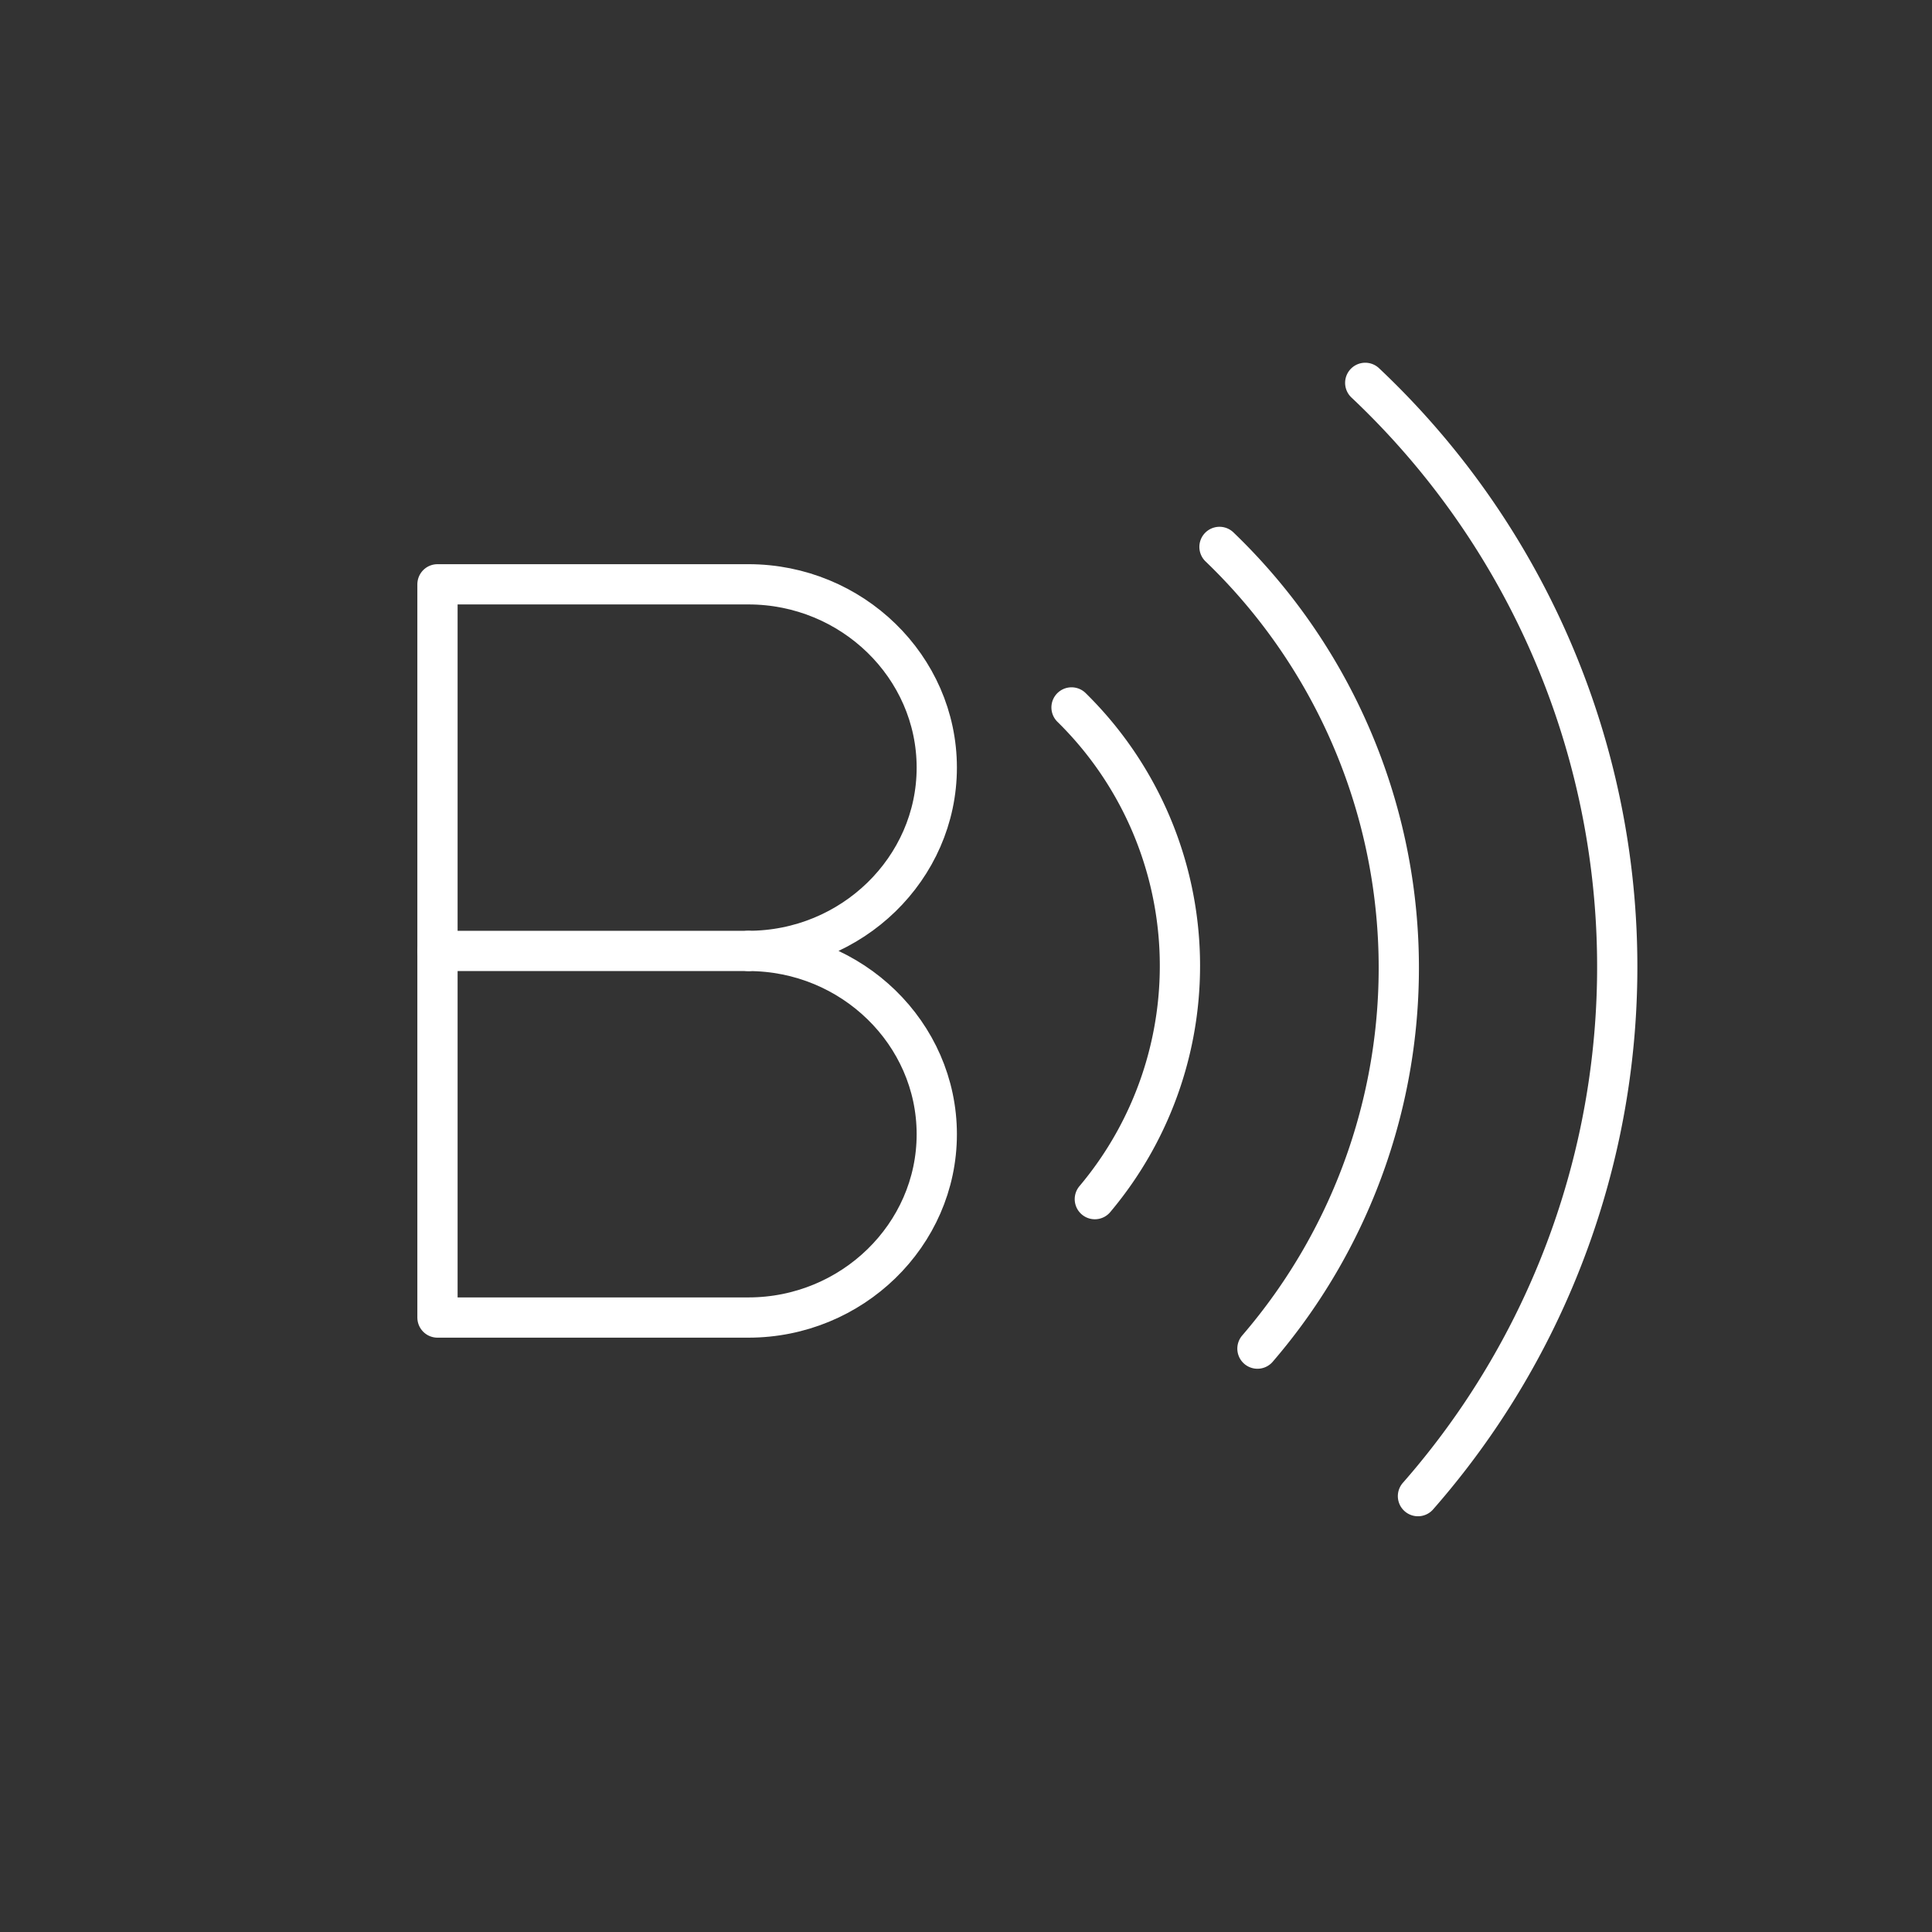 <?xml version="1.0" encoding="UTF-8"?>
<svg version="1.1" viewBox="0 0 48 48" xmlns="http://www.w3.org/2000/svg">
 <rect x="0" y="0" width="48" height="48" fill="#333333" stroke="none"/>
 <defs>
  <style>.a{fill:none;stroke:#fff;stroke-linecap:round;stroke-linejoin:round;}</style>
 </defs>
 <path class="a" d="m35.229 37.171a19.94 19.94 0 0 0-1.31-27.659"/>
 <path class="a" d="m31.241 33.506a14.5 14.5 0 0 0-0.943-19.918"/>
 <path class="a" d="m27.201 29.792a9 9 0 0 0-0.579-12.216"/>
 <path class="a" d="m18.593 23.626c2.575 0 4.681 2.049 4.681 4.554 0 2.505-2.107 4.554-4.681 4.554h-7.724v-18.217h7.724c2.575 0 4.681 2.049 4.681 4.554 0 2.505-2.107 4.554-4.681 4.554z"/>
 <line class="a" x1="18.593" x2="10.869" y1="23.626" y2="23.626"/>
</svg>
